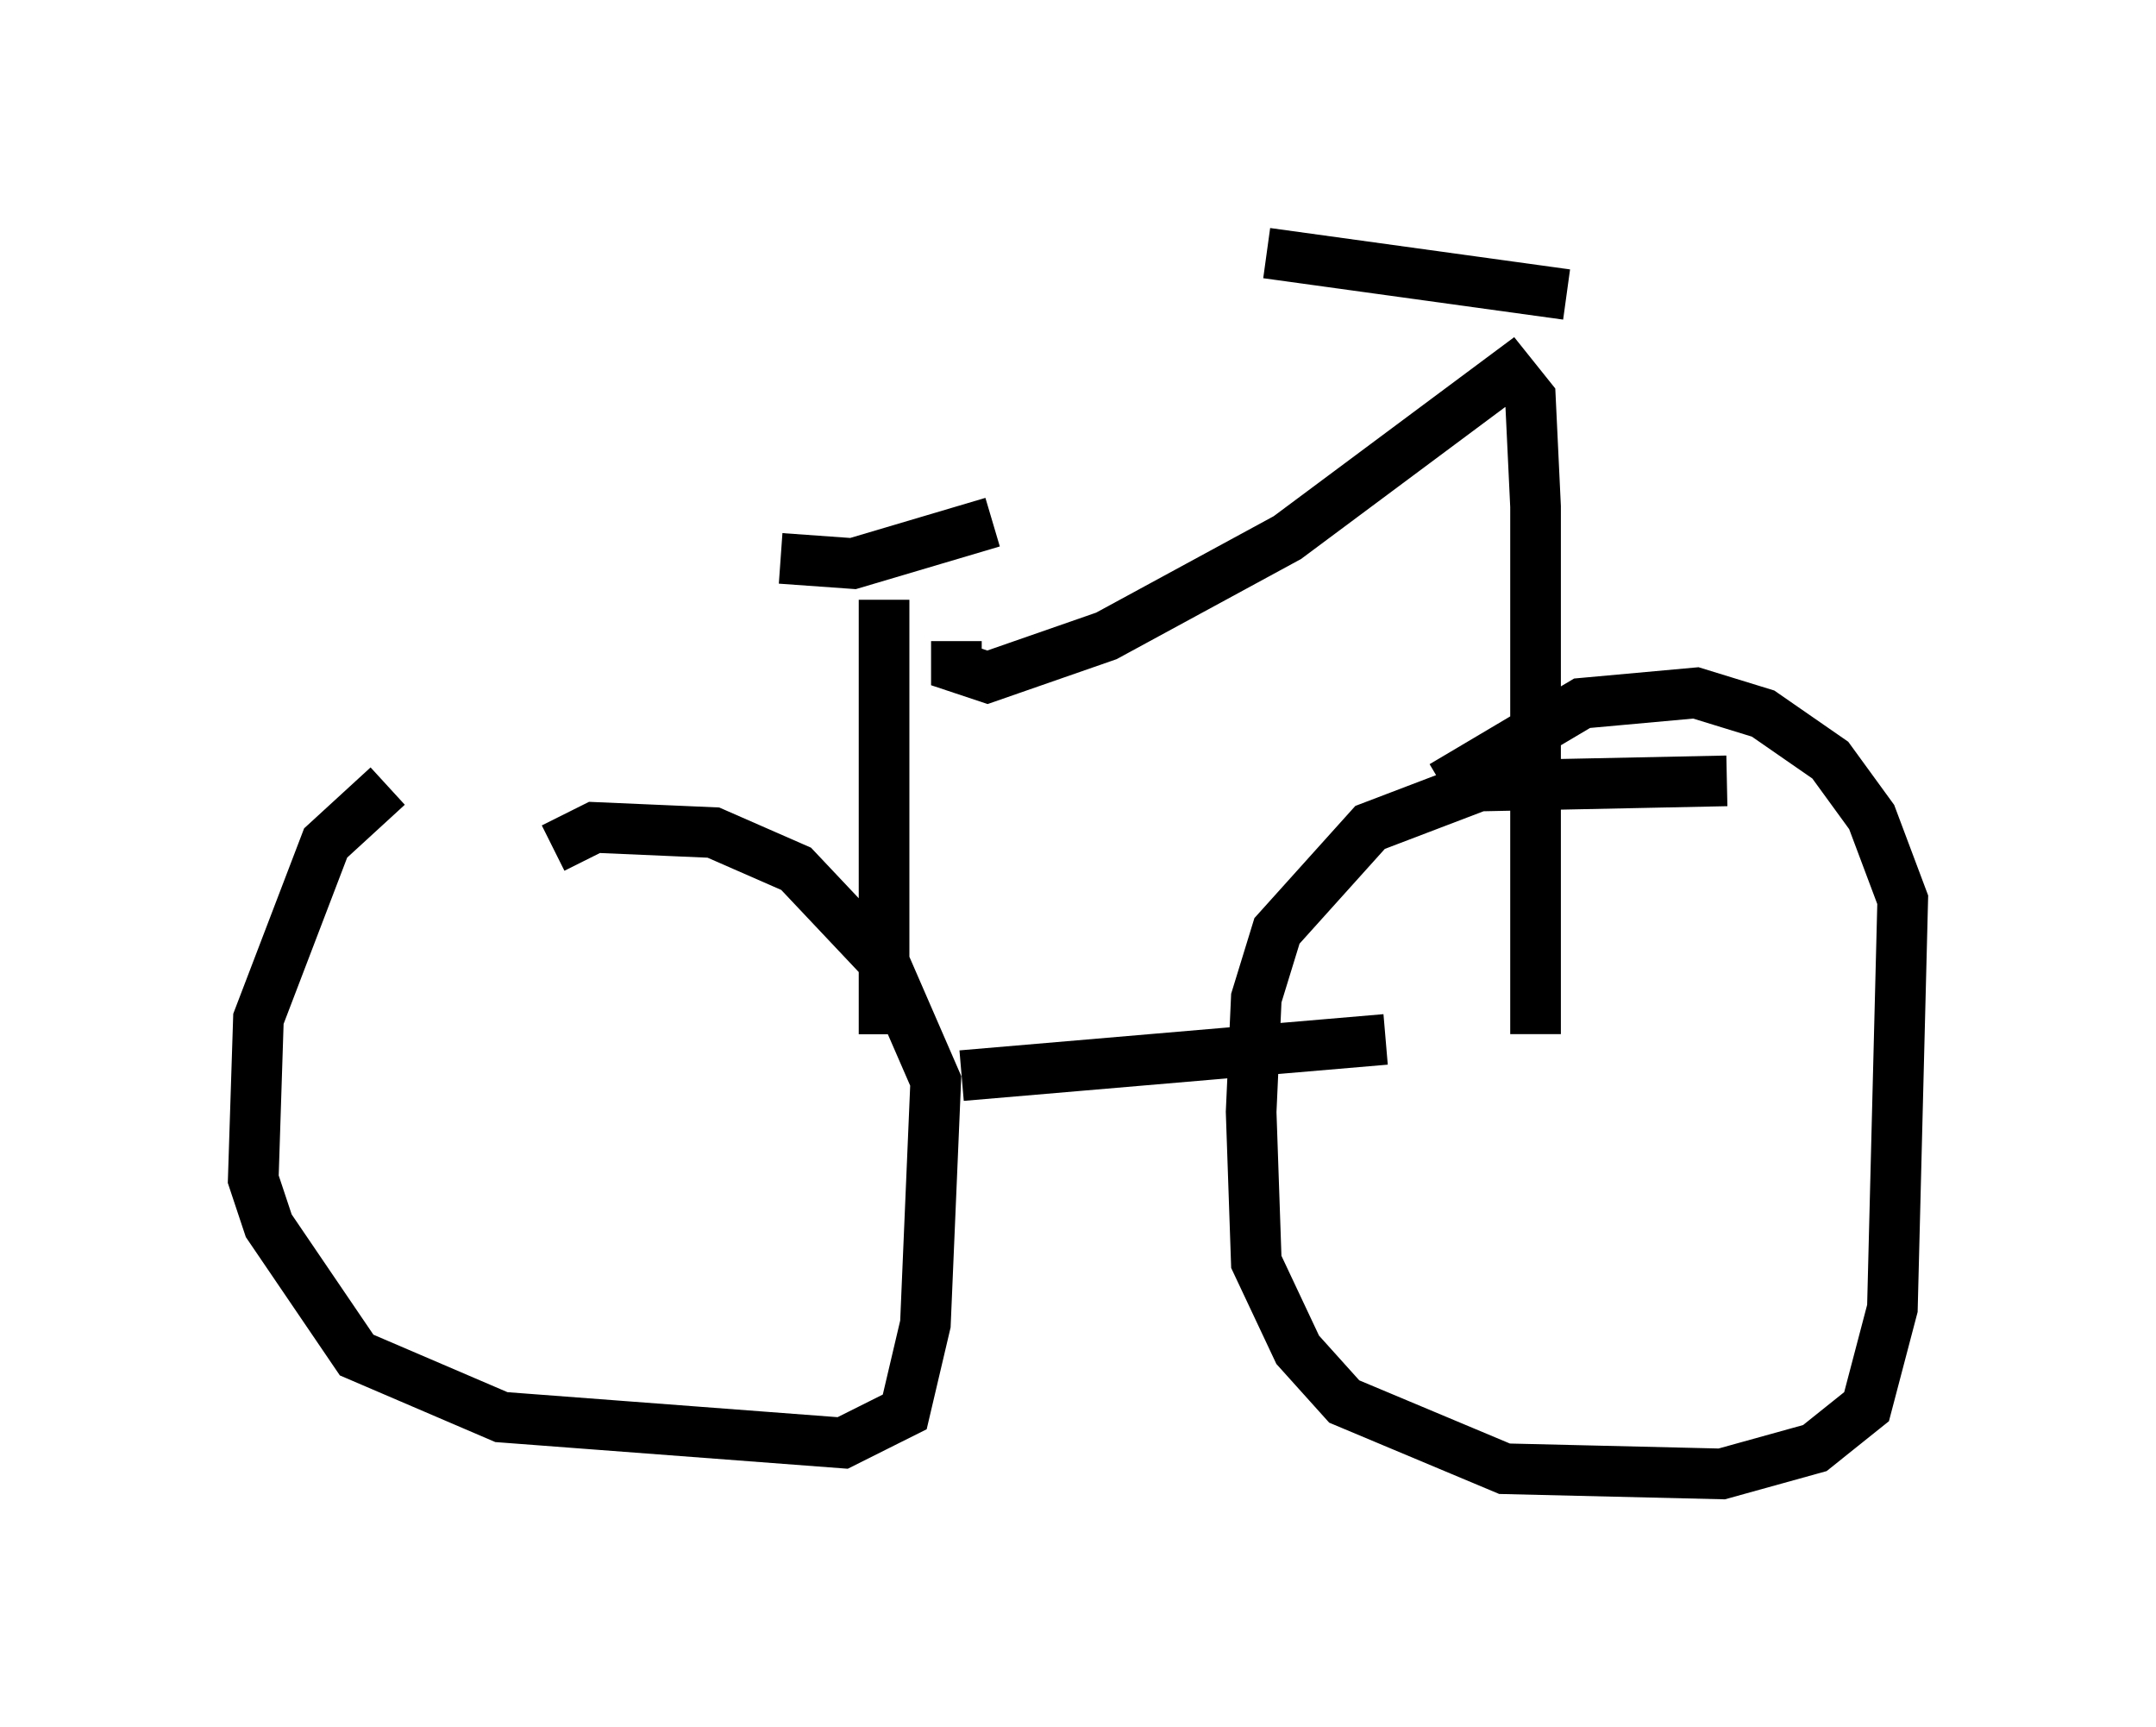 <?xml version="1.0" encoding="utf-8" ?>
<svg baseProfile="full" height="34.092" version="1.1" width="42.565" xmlns="http://www.w3.org/2000/svg" xmlns:ev="http://www.w3.org/2001/xml-events" xmlns:xlink="http://www.w3.org/1999/xlink"><defs /><rect fill="white" height="34.092" width="42.565" x="0" y="0" /><path d="M10.308, 15.515 m-2.654, 0.0 l-1.225, 1.123 -1.327, 3.471 l-0.102, 3.165 0.306, 0.919 l1.735, 2.552 2.858, 1.225 l6.738, 0.51 1.225, -0.613 l0.408, -1.735 0.204, -4.798 l-1.021, -2.348 -1.735, -1.838 l-1.633, -0.715 -2.348, -0.102 l-0.817, 0.408 m23.173, -1.327 l-4.9, 0.102 -2.144, 0.817 l-1.838, 2.042 -0.408, 1.327 l-0.102, 2.246 0.102, 2.96 l0.817, 1.735 0.919, 1.021 l3.165, 1.327 4.288, 0.102 l1.838, -0.51 1.021, -0.817 l0.51, -1.94 0.204, -8.065 l-0.613, -1.633 -0.817, -1.123 l-1.327, -0.919 -1.327, -0.408 l-2.246, 0.204 -2.756, 1.633 m-9.494, 5.717 l8.371, -0.715 m-9.902, -8.677 l0.0, 8.575 m-2.042, -9.392 l1.429, 0.102 2.756, -0.817 m-0.715, 2.348 l0.0, 0.51 0.613, 0.204 l2.348, -0.817 3.573, -1.94 l4.39, -3.267 0.408, 0.51 l0.102, 2.144 0.0, 10.413 m0.613, -14.598 l-5.921, -0.817 " fill="none" stroke="black" stroke-width="1" /></svg>